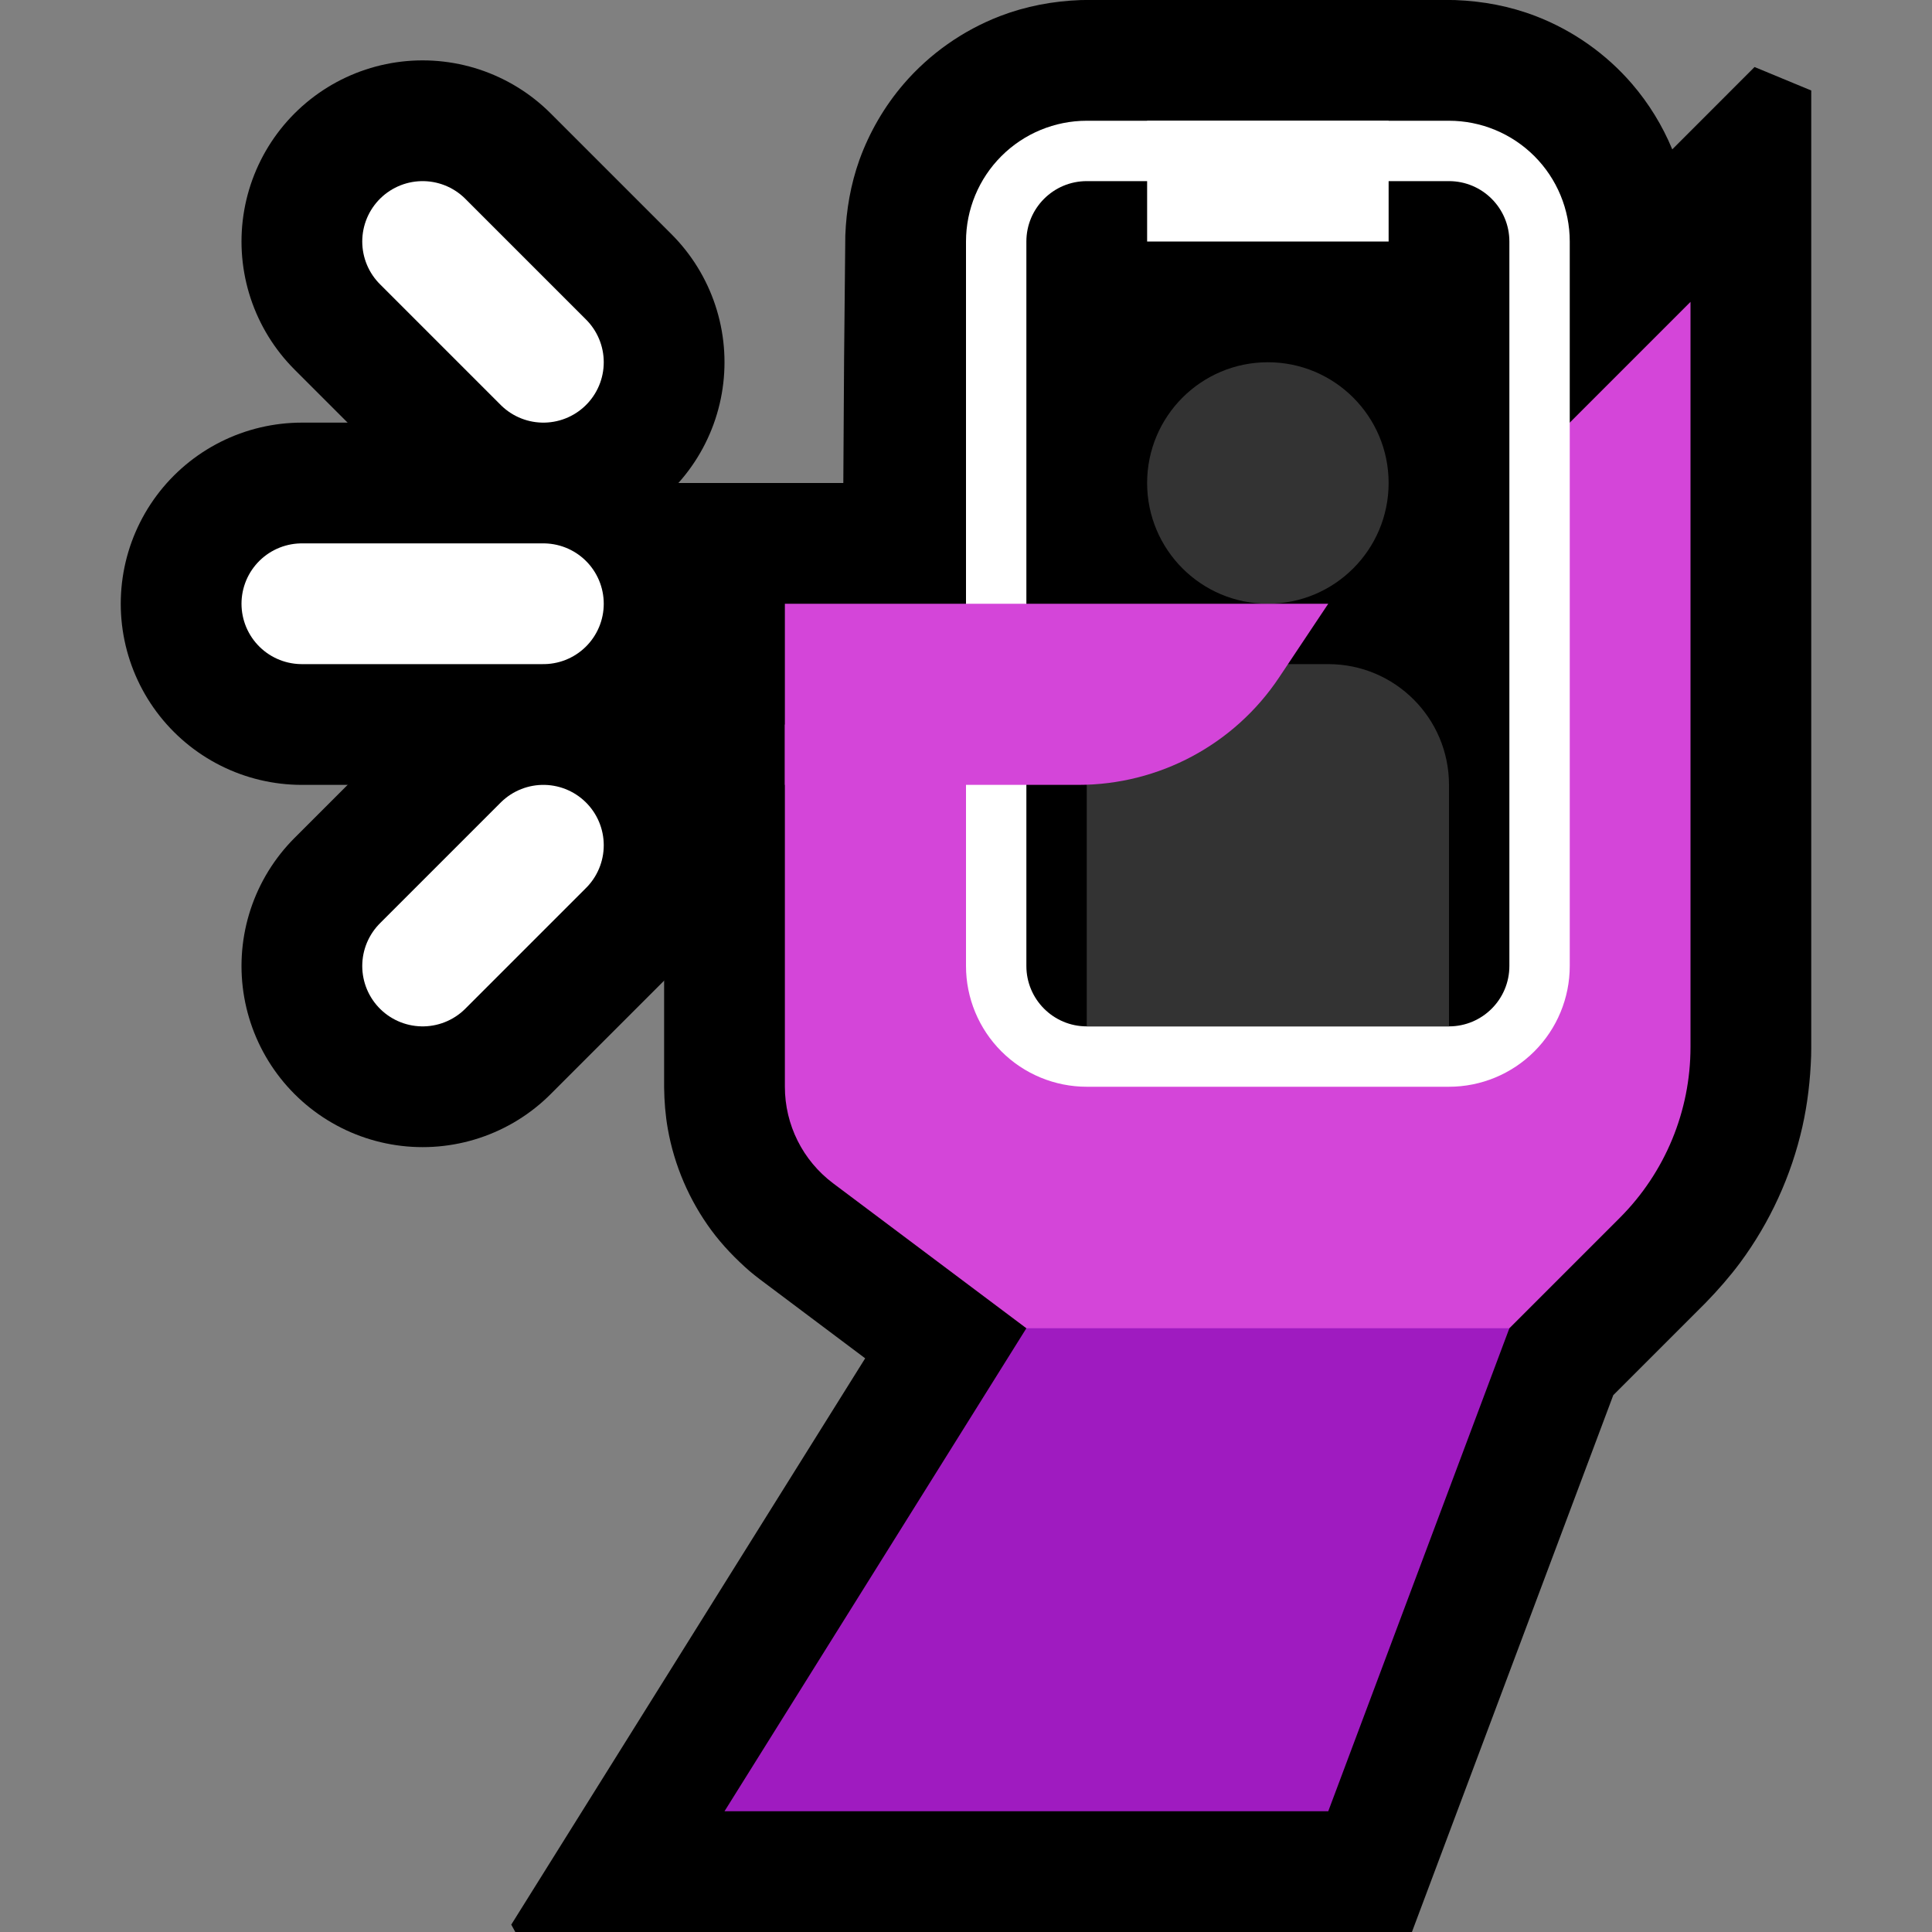 <?xml version="1.0" encoding="UTF-8" standalone="no"?><!DOCTYPE svg PUBLIC "-//W3C//DTD SVG 1.1//EN" "http://www.w3.org/Graphics/SVG/1.1/DTD/svg11.dtd"><svg width="100%" height="100%" viewBox="0 0 32 32" version="1.1" xmlns="http://www.w3.org/2000/svg" xmlns:xlink="http://www.w3.org/1999/xlink" xml:space="preserve" xmlns:serif="http://www.serif.com/" style="fill-rule:evenodd;clip-rule:evenodd;stroke-linecap:round;stroke-linejoin:round;stroke-miterlimit:2;">
<rect x="0" y="0" width="32" height="32" fill="#808080" stroke="none"/>
<rect id="selfie--clw-" serif:id="selfie [clw]" x="0" y="0" width="32" height="32" style="fill:none;"/><clipPath id="_clip1"><rect x="0" y="0" width="32" height="32"/></clipPath><g clip-path="url(#_clip1)"><g id="outline"><path d="M13.968,8c0.006,-1.366 0.017,-2.733 0.033,-4.099c0.016,-0.427 0.089,-0.847 0.233,-1.251c0.166,-0.46 0.416,-0.89 0.735,-1.261c0.428,-0.497 0.979,-0.885 1.591,-1.121c0.43,-0.166 0.881,-0.25 1.341,-0.267c2.066,-0.025 4.132,-0.025 6.198,0c0.46,0.017 0.911,0.101 1.341,0.267c0.612,0.236 1.163,0.624 1.591,1.121c0.278,0.323 0.504,0.691 0.667,1.085l1.363,-1.364c0.313,0.13 0.626,0.259 0.939,0.389l0,15.857l-0.002,0.136c-0.014,0.395 -0.058,0.785 -0.145,1.171c-0.183,0.811 -0.536,1.582 -1.03,2.25c-0.175,0.235 -0.367,0.454 -0.571,0.664l-1.531,1.531l-3.335,8.892l-14.851,0l-0.067,-0.122l5.862,-9.38l-1.742,-1.307c-0.087,-0.067 -0.087,-0.067 -0.172,-0.137c-0.234,-0.205 -0.449,-0.427 -0.634,-0.677c-0.365,-0.495 -0.614,-1.074 -0.721,-1.679c-0.04,-0.226 -0.058,-0.454 -0.061,-0.683l0,-8.015l0,0l0,-2l2.968,0Z"/><path d="M9,6l-2,-2" style="fill:none;stroke:#000;stroke-width:6px;"/><path d="M9,10l-4,0" style="fill:none;stroke:#000;stroke-width:6px;"/><path d="M9,14l-2,2" style="fill:none;stroke:#000;stroke-width:6px;"/></g><g id="emoji"><path d="M13,12c0,0 0,4.066 0,6c0,0.63 0.296,1.222 0.8,1.6c1.167,0.875 3.2,2.4 3.2,2.4l0,1l7,0l1,-1c0,0 0.987,-0.987 1.828,-1.828c0.751,-0.751 1.172,-1.768 1.172,-2.829c0,-3.706 0,-12.343 0,-12.343l-3,3l-6,4l-6,0Z" style="fill:#D445D9;"/><path d="M17,22l8,0l-3,8l-10,0l5,-8Z" style="fill:#9F1BC0;"/><path d="M26,4c0,-0.53 -0.211,-1.039 -0.586,-1.414c-0.375,-0.375 -0.884,-0.586 -1.414,-0.586c-1.743,0 -4.257,0 -6,0c-0.53,0 -1.039,0.211 -1.414,0.586c-0.375,0.375 -0.586,0.884 -0.586,1.414c0,3.074 0,8.926 0,12c0,0.53 0.211,1.039 0.586,1.414c0.375,0.375 0.884,0.586 1.414,0.586c1.743,0 4.257,0 6,0c0.53,0 1.039,-0.211 1.414,-0.586c0.375,-0.375 0.586,-0.884 0.586,-1.414c0,-3.074 0,-8.926 0,-12Z" style="fill:#fff;"/><clipPath id="_clip2"><path d="M26,4c0,-0.53 -0.211,-1.039 -0.586,-1.414c-0.375,-0.375 -0.884,-0.586 -1.414,-0.586c-1.743,0 -4.257,0 -6,0c-0.53,0 -1.039,0.211 -1.414,0.586c-0.375,0.375 -0.586,0.884 -0.586,1.414c0,3.074 0,8.926 0,12c0,0.53 0.211,1.039 0.586,1.414c0.375,0.375 0.884,0.586 1.414,0.586c1.743,0 4.257,0 6,0c0.53,0 1.039,-0.211 1.414,-0.586c0.375,-0.375 0.586,-0.884 0.586,-1.414c0,-3.074 0,-8.926 0,-12Z"/></clipPath><g clip-path="url(#_clip2)"><path d="M25,4c0,-0.552 -0.448,-1 -1,-1c-1.537,0 -4.463,0 -6,0c-0.552,0 -1,0.448 -1,1c0,2.577 0,9.423 0,12c0,0.552 0.448,1 1,1c1.537,0 4.463,0 6,0c0.552,0 1,-0.448 1,-1c0,-2.577 0,-9.423 0,-12Z"/><clipPath id="_clip3"><path d="M25,4c0,-0.552 -0.448,-1 -1,-1c-1.537,0 -4.463,0 -6,0c-0.552,0 -1,0.448 -1,1c0,2.577 0,9.423 0,12c0,0.552 0.448,1 1,1c1.537,0 4.463,0 6,0c0.552,0 1,-0.448 1,-1c0,-2.577 0,-9.423 0,-12Z"/></clipPath><g clip-path="url(#_clip3)"><circle cx="21" cy="8" r="2" style="fill:#333;"/><path d="M24,13c0,-1.105 -0.895,-2 -2,-2c-0.644,0 -1.356,0 -2,0c-1.105,0 -2,0.895 -2,2c0,1.745 0,4 0,4l6,0c0,0 0,-2.255 0,-4Z" style="fill:#333;"/></g><rect x="19" y="2" width="4" height="2" style="fill:#fff;"/></g><path d="M13,10l9,0c0,0 -0.382,0.573 -0.813,1.219c-0.741,1.113 -1.99,1.781 -3.328,1.781c-2.058,0 -4.859,0 -4.859,0l0,-3Z" style="fill:#D445D9;"/><path d="M9,6l-2,-2" style="fill:none;stroke:#fff;stroke-width:2px;"/><path d="M9,10l-4,0" style="fill:none;stroke:#fff;stroke-width:2px;"/><path d="M9,14l-2,2" style="fill:none;stroke:#fff;stroke-width:2px;"/></g></g></svg>